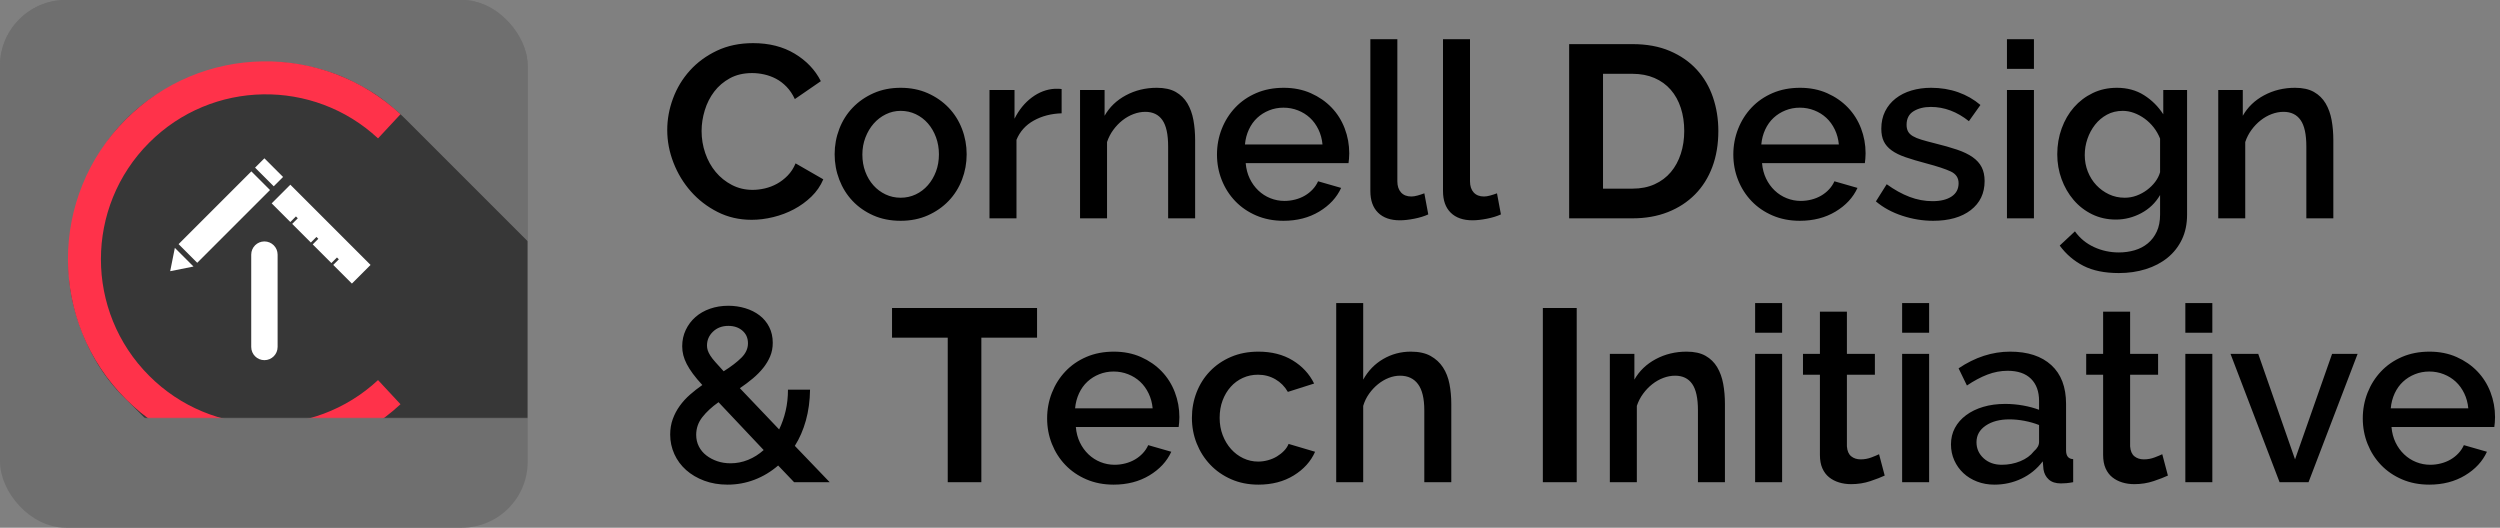 <?xml version="1.0" encoding="UTF-8"?>
<svg width="3790px" height="800px" viewBox="0 0 3790 800" version="1.1" xmlns="http://www.w3.org/2000/svg" xmlns:xlink="http://www.w3.org/1999/xlink">
    <rect x="0" y="0" width="3790" height="800" fill="#808080" stroke="none"/>
    <!-- Generator: Sketch 52.3 (67297) - http://www.bohemiancoding.com/sketch -->
    <title>Wordmark-Dark Text-No Padding</title>
    <desc>Created with Sketch.</desc>
    <defs>
        <rect id="path-1" x="0" y="0" width="800" height="800" rx="100"></rect>
    </defs>
    <g id="Wordmark-Dark-Text-No-Padding" stroke="none" stroke-width="1" fill="none" fill-rule="evenodd">
        <g id="Logo-Text---Dark" transform="translate(1000, 0)" fill="#000000">
            <path d="M11.532,197.08 C11.532,180.96 14.446,165.026 20.274,149.278 C26.102,133.53 34.596,119.456 45.756,107.056 C56.916,94.656 70.556,84.612 86.676,76.924 C102.796,69.236 121.148,65.392 141.732,65.392 C166.036,65.392 187.054,70.724 204.786,81.388 C222.518,92.052 235.724,105.94 244.404,123.052 L204.972,150.208 C201.5,142.768 197.284,136.506 192.324,131.422 C187.364,126.338 182.032,122.308 176.328,119.332 C170.624,116.356 164.672,114.186 158.472,112.822 C152.272,111.458 146.196,110.776 140.244,110.776 C127.348,110.776 116.126,113.38 106.578,118.588 C97.03,123.796 89.094,130.554 82.77,138.862 C76.446,147.17 71.672,156.594 68.448,167.134 C65.224,177.674 63.612,188.152 63.612,198.568 C63.612,210.224 65.472,221.446 69.192,232.234 C72.912,243.022 78.182,252.508 85.002,260.692 C91.822,268.876 100.006,275.448 109.554,280.408 C119.102,285.368 129.58,287.848 140.988,287.848 C146.94,287.848 153.14,287.104 159.588,285.616 C166.036,284.128 172.174,281.772 178.002,278.548 C183.83,275.324 189.224,271.17 194.184,266.086 C199.144,261.002 203.112,254.864 206.088,247.672 L248.124,271.852 C243.908,281.772 237.894,290.514 230.082,298.078 C222.27,305.642 213.466,312.028 203.67,317.236 C193.874,322.444 183.396,326.412 172.236,329.14 C161.076,331.868 150.164,333.232 139.5,333.232 C120.652,333.232 103.416,329.264 87.792,321.328 C72.168,313.392 58.714,303.038 47.43,290.266 C36.146,277.494 27.342,262.986 21.018,246.742 C14.694,230.498 11.532,213.944 11.532,197.08 Z M365.382,334.72 C350.005,334.72 336.18,331.992 323.904,326.536 C311.627,321.08 301.15,313.764 292.469,304.588 C283.789,295.412 277.094,284.686 272.382,272.41 C267.669,260.134 265.313,247.3 265.313,233.908 C265.313,220.516 267.669,207.682 272.382,195.406 C277.094,183.13 283.851,172.404 292.656,163.228 C301.46,154.052 311.999,146.736 324.276,141.28 C336.552,135.824 350.253,133.096 365.382,133.096 C380.51,133.096 394.211,135.824 406.488,141.28 C418.764,146.736 429.303,154.052 438.108,163.228 C446.912,172.404 453.669,183.13 458.382,195.406 C463.094,207.682 465.45,220.516 465.45,233.908 C465.45,247.3 463.094,260.134 458.382,272.41 C453.669,284.686 446.912,295.412 438.108,304.588 C429.303,313.764 418.764,321.08 406.488,326.536 C394.211,331.992 380.51,334.72 365.382,334.72 Z M307.349,234.28 C307.349,243.704 308.837,252.384 311.813,260.32 C314.79,268.256 318.881,275.138 324.089,280.966 C329.298,286.794 335.435,291.382 342.503,294.73 C349.572,298.078 357.197,299.752 365.382,299.752 C373.566,299.752 381.191,298.078 388.26,294.73 C395.328,291.382 401.465,286.732 406.673,280.78 C411.882,274.828 415.973,267.884 418.95,259.948 C421.926,252.012 423.413,243.332 423.413,233.908 C423.413,224.732 421.926,216.114 418.95,208.054 C415.973,199.994 411.882,192.988 406.673,187.036 C401.465,181.084 395.328,176.434 388.26,173.086 C381.191,169.738 373.566,168.064 365.382,168.064 C357.445,168.064 349.944,169.8 342.875,173.272 C335.807,176.744 329.67,181.456 324.462,187.408 C319.253,193.36 315.1,200.366 312,208.426 C308.899,216.486 307.349,225.104 307.349,234.28 Z M609.432,171.784 C593.56,172.28 579.486,175.938 567.21,182.758 C554.934,189.578 546.192,199.312 540.984,211.96 L540.984,331 L500.064,331 L500.064,136.444 L538.008,136.444 L538.008,179.968 C544.704,166.576 553.446,155.85 564.234,147.79 C575.022,139.73 586.616,135.328 599.016,134.584 L605.154,134.584 C606.766,134.584 608.192,134.708 609.432,134.956 L609.432,171.784 Z M811.818,331 L770.898,331 L770.898,222.004 C770.898,203.652 767.984,190.322 762.156,182.014 C756.328,173.706 747.71,169.552 736.302,169.552 C730.35,169.552 724.398,170.668 718.446,172.9 C712.494,175.132 706.914,178.294 701.706,182.386 C696.498,186.478 691.848,191.314 687.756,196.894 C683.664,202.474 680.502,208.612 678.27,215.308 L678.27,331 L637.35,331 L637.35,136.444 L674.55,136.444 L674.55,175.504 C681.99,162.36 692.778,152.006 706.914,144.442 C721.05,136.878 736.674,133.096 753.786,133.096 C765.442,133.096 774.99,135.204 782.43,139.42 C789.87,143.636 795.76,149.402 800.1,156.718 C804.44,164.034 807.478,172.466 809.214,182.014 C810.95,191.562 811.818,201.668 811.818,212.332 L811.818,331 Z M945.756,334.72 C930.628,334.72 916.864,332.054 904.464,326.722 C892.064,321.39 881.462,314.136 872.658,304.96 C863.854,295.784 857.034,285.12 852.198,272.968 C847.362,260.816 844.944,247.92 844.944,234.28 C844.944,220.64 847.362,207.682 852.198,195.406 C857.034,183.13 863.854,172.342 872.658,163.042 C881.462,153.742 892.064,146.426 904.464,141.094 C916.864,135.762 930.752,133.096 946.128,133.096 C961.256,133.096 974.958,135.824 987.234,141.28 C999.51,146.736 1009.988,153.99 1018.668,163.042 C1027.348,172.094 1033.982,182.634 1038.57,194.662 C1043.158,206.69 1045.452,219.276 1045.452,232.42 C1045.452,235.396 1045.328,238.186 1045.08,240.79 C1044.832,243.394 1044.584,245.564 1044.336,247.3 L888.468,247.3 C889.212,255.98 891.258,263.792 894.606,270.736 C897.954,277.68 902.294,283.694 907.626,288.778 C912.958,293.862 919.034,297.768 925.854,300.496 C932.674,303.224 939.804,304.588 947.244,304.588 C952.7,304.588 958.094,303.906 963.426,302.542 C968.758,301.178 973.656,299.194 978.12,296.59 C982.584,293.986 986.552,290.824 990.024,287.104 C993.496,283.384 996.224,279.292 998.208,274.828 L1033.176,284.872 C1026.48,299.504 1015.382,311.47 999.882,320.77 C984.382,330.07 966.34,334.72 945.756,334.72 Z M1004.904,219.028 C1004.16,210.844 1002.114,203.28 998.766,196.336 C995.418,189.392 991.14,183.502 985.932,178.666 C980.724,173.83 974.648,170.048 967.704,167.32 C960.76,164.592 953.444,163.228 945.756,163.228 C938.068,163.228 930.814,164.592 923.994,167.32 C917.174,170.048 911.16,173.83 905.952,178.666 C900.744,183.502 896.528,189.392 893.304,196.336 C890.08,203.28 888.096,210.844 887.352,219.028 L1004.904,219.028 Z M1077.462,59.44 L1118.382,59.44 L1118.382,274.828 C1118.382,282.02 1120.242,287.662 1123.962,291.754 C1127.682,295.846 1132.89,297.892 1139.586,297.892 C1142.314,297.892 1145.476,297.396 1149.072,296.404 C1152.668,295.412 1156.078,294.296 1159.302,293.056 L1165.254,325.048 C1159.302,327.776 1152.234,329.946 1144.05,331.558 C1135.866,333.17 1128.55,333.976 1122.102,333.976 C1107.966,333.976 1096.992,330.132 1089.18,322.444 C1081.368,314.756 1077.462,303.844 1077.462,289.708 L1077.462,59.44 Z M1187.592,59.44 L1228.512,59.44 L1228.512,274.828 C1228.512,282.02 1230.372,287.662 1234.092,291.754 C1237.812,295.846 1243.02,297.892 1249.716,297.892 C1252.444,297.892 1255.606,297.396 1259.202,296.404 C1262.798,295.412 1266.208,294.296 1269.432,293.056 L1275.384,325.048 C1269.432,327.776 1262.364,329.946 1254.18,331.558 C1245.996,333.17 1238.68,333.976 1232.232,333.976 C1218.096,333.976 1207.122,330.132 1199.31,322.444 C1191.498,314.756 1187.592,303.844 1187.592,289.708 L1187.592,59.44 Z M1378.836,331 L1378.836,66.88 L1474.812,66.88 C1496.388,66.88 1515.298,70.352 1531.542,77.296 C1547.786,84.24 1561.364,93.664 1572.276,105.568 C1583.188,117.472 1591.372,131.422 1596.828,147.418 C1602.284,163.414 1605.012,180.464 1605.012,198.568 C1605.012,218.656 1601.974,236.822 1595.898,253.066 C1589.822,269.31 1581.08,283.198 1569.672,294.73 C1558.264,306.262 1544.562,315.19 1528.566,321.514 C1512.57,327.838 1494.652,331 1474.812,331 L1378.836,331 Z M1553.304,198.568 C1553.304,185.92 1551.568,174.264 1548.096,163.6 C1544.624,152.936 1539.54,143.76 1532.844,136.072 C1526.148,128.384 1517.902,122.432 1508.106,118.216 C1498.31,114 1487.212,111.892 1474.812,111.892 L1430.172,111.892 L1430.172,285.988 L1474.812,285.988 C1487.46,285.988 1498.682,283.756 1508.478,279.292 C1518.274,274.828 1526.458,268.69 1533.03,260.878 C1539.602,253.066 1544.624,243.828 1548.096,233.164 C1551.568,222.5 1553.304,210.968 1553.304,198.568 Z M1728.534,334.72 C1713.406,334.72 1699.642,332.054 1687.242,326.722 C1674.842,321.39 1664.24,314.136 1655.436,304.96 C1646.632,295.784 1639.812,285.12 1634.976,272.968 C1630.14,260.816 1627.722,247.92 1627.722,234.28 C1627.722,220.64 1630.14,207.682 1634.976,195.406 C1639.812,183.13 1646.632,172.342 1655.436,163.042 C1664.24,153.742 1674.842,146.426 1687.242,141.094 C1699.642,135.762 1713.53,133.096 1728.906,133.096 C1744.034,133.096 1757.736,135.824 1770.012,141.28 C1782.288,146.736 1792.766,153.99 1801.446,163.042 C1810.126,172.094 1816.76,182.634 1821.348,194.662 C1825.936,206.69 1828.23,219.276 1828.23,232.42 C1828.23,235.396 1828.106,238.186 1827.858,240.79 C1827.61,243.394 1827.362,245.564 1827.114,247.3 L1671.246,247.3 C1671.99,255.98 1674.036,263.792 1677.384,270.736 C1680.732,277.68 1685.072,283.694 1690.404,288.778 C1695.736,293.862 1701.812,297.768 1708.632,300.496 C1715.452,303.224 1722.582,304.588 1730.022,304.588 C1735.478,304.588 1740.872,303.906 1746.204,302.542 C1751.536,301.178 1756.434,299.194 1760.898,296.59 C1765.362,293.986 1769.33,290.824 1772.802,287.104 C1776.274,283.384 1779.002,279.292 1780.986,274.828 L1815.954,284.872 C1809.258,299.504 1798.16,311.47 1782.66,320.77 C1767.16,330.07 1749.118,334.72 1728.534,334.72 Z M1787.682,219.028 C1786.938,210.844 1784.892,203.28 1781.544,196.336 C1778.196,189.392 1773.918,183.502 1768.71,178.666 C1763.502,173.83 1757.426,170.048 1750.482,167.32 C1743.538,164.592 1736.222,163.228 1728.534,163.228 C1720.846,163.228 1713.592,164.592 1706.772,167.32 C1699.952,170.048 1693.938,173.83 1688.73,178.666 C1683.522,183.502 1679.306,189.392 1676.082,196.336 C1672.858,203.28 1670.874,210.844 1670.13,219.028 L1787.682,219.028 Z M1930.548,334.72 C1914.924,334.72 1899.362,332.178 1883.862,327.094 C1868.362,322.01 1855.032,314.756 1843.872,305.332 L1860.24,279.292 C1871.896,287.724 1883.428,294.11 1894.836,298.45 C1906.244,302.79 1917.9,304.96 1929.804,304.96 C1941.956,304.96 1951.566,302.604 1958.634,297.892 C1965.702,293.18 1969.236,286.484 1969.236,277.804 C1969.236,269.62 1965.268,263.668 1957.332,259.948 C1949.396,256.228 1936.996,252.136 1920.132,247.672 C1907.98,244.448 1897.564,241.348 1888.884,238.372 C1880.204,235.396 1873.136,231.924 1867.68,227.956 C1862.224,223.988 1858.256,219.4 1855.776,214.192 C1853.296,208.984 1852.056,202.66 1852.056,195.22 C1852.056,185.3 1853.978,176.496 1857.822,168.808 C1861.666,161.12 1866.998,154.61 1873.818,149.278 C1880.638,143.946 1888.636,139.916 1897.812,137.188 C1906.988,134.46 1916.908,133.096 1927.572,133.096 C1942.204,133.096 1955.844,135.328 1968.492,139.792 C1981.14,144.256 1992.424,150.704 2002.344,159.136 L1984.86,183.688 C1966.756,169.304 1947.536,162.112 1927.2,162.112 C1916.784,162.112 1908.042,164.282 1900.974,168.622 C1893.906,172.962 1890.372,179.844 1890.372,189.268 C1890.372,193.236 1891.116,196.584 1892.604,199.312 C1894.092,202.04 1896.51,204.396 1899.858,206.38 C1903.206,208.364 1907.546,210.162 1912.878,211.774 C1918.21,213.386 1924.844,215.184 1932.78,217.168 C1945.924,220.392 1957.27,223.616 1966.818,226.84 C1976.366,230.064 1984.24,233.846 1990.44,238.186 C1996.64,242.526 2001.228,247.61 2004.204,253.438 C2007.18,259.266 2008.668,266.272 2008.668,274.456 C2008.668,293.056 2001.662,307.75 1987.65,318.538 C1973.638,329.326 1954.604,334.72 1930.548,334.72 Z M2042.538,331 L2042.538,136.444 L2083.458,136.444 L2083.458,331 L2042.538,331 Z M2042.538,104.452 L2042.538,59.44 L2083.458,59.44 L2083.458,104.452 L2042.538,104.452 Z M2207.724,332.86 C2194.58,332.86 2182.552,330.194 2171.64,324.862 C2160.728,319.53 2151.366,312.276 2143.554,303.1 C2135.742,293.924 2129.666,283.384 2125.326,271.48 C2120.986,259.576 2118.816,247.052 2118.816,233.908 C2118.816,220.02 2121.048,206.938 2125.512,194.662 C2129.976,182.386 2136.176,171.722 2144.112,162.67 C2152.048,153.618 2161.534,146.426 2172.57,141.094 C2183.606,135.762 2195.82,133.096 2209.212,133.096 C2224.836,133.096 2238.538,136.816 2250.318,144.256 C2262.098,151.696 2271.832,161.368 2279.52,173.272 L2279.52,136.444 L2315.604,136.444 L2315.604,325.42 C2315.604,339.556 2313,352.08 2307.792,362.992 C2302.584,373.904 2295.33,383.142 2286.03,390.706 C2276.73,398.27 2265.756,404.036 2253.108,408.004 C2240.46,411.972 2226.82,413.956 2212.188,413.956 C2190.612,413.956 2172.694,410.298 2158.434,402.982 C2144.174,395.666 2132.208,385.436 2122.536,372.292 L2145.6,350.716 C2153.04,361.132 2162.65,369.068 2174.43,374.524 C2186.21,379.98 2198.796,382.708 2212.188,382.708 C2220.62,382.708 2228.618,381.592 2236.182,379.36 C2243.746,377.128 2250.38,373.656 2256.084,368.944 C2261.788,364.232 2266.314,358.28 2269.662,351.088 C2273.01,343.896 2274.684,335.34 2274.684,325.42 L2274.684,295.66 C2267.74,307.564 2258.192,316.74 2246.04,323.188 C2233.888,329.636 2221.116,332.86 2207.724,332.86 Z M2221.116,299.752 C2227.316,299.752 2233.268,298.698 2238.972,296.59 C2244.676,294.482 2249.946,291.63 2254.782,288.034 C2259.618,284.438 2263.772,280.346 2267.244,275.758 C2270.716,271.17 2273.196,266.272 2274.684,261.064 L2274.684,210.1 C2272.204,203.9 2268.98,198.258 2265.012,193.174 C2261.044,188.09 2256.518,183.688 2251.434,179.968 C2246.35,176.248 2240.956,173.334 2235.252,171.226 C2229.548,169.118 2223.844,168.064 2218.14,168.064 C2209.212,168.064 2201.214,169.986 2194.146,173.83 C2187.078,177.674 2181.064,182.758 2176.104,189.082 C2171.144,195.406 2167.3,202.536 2164.572,210.472 C2161.844,218.408 2160.48,226.592 2160.48,235.024 C2160.48,243.952 2162.03,252.322 2165.13,260.134 C2168.23,267.946 2172.508,274.766 2177.964,280.594 C2183.42,286.422 2189.806,291.072 2197.122,294.544 C2204.438,298.016 2212.436,299.752 2221.116,299.752 Z M2537.334,331 L2496.414,331 L2496.414,222.004 C2496.414,203.652 2493.501,190.322 2487.673,182.014 C2481.844,173.706 2473.227,169.552 2461.818,169.552 C2455.866,169.552 2449.915,170.668 2443.963,172.9 C2438.01,175.132 2432.431,178.294 2427.222,182.386 C2422.014,186.478 2417.365,191.314 2413.273,196.894 C2409.18,202.474 2406.019,208.612 2403.787,215.308 L2403.787,331 L2362.867,331 L2362.867,136.444 L2400.066,136.444 L2400.066,175.504 C2407.507,162.36 2418.294,152.006 2432.43,144.442 C2446.567,136.878 2462.19,133.096 2479.302,133.096 C2490.959,133.096 2500.506,135.204 2507.947,139.42 C2515.387,143.636 2521.276,149.402 2525.617,156.718 C2529.957,164.034 2532.994,172.466 2534.731,182.014 C2536.466,191.562 2537.334,201.668 2537.334,212.332 L2537.334,331 Z M203.856,731 L179.676,705.704 C168.764,715.128 156.798,722.32 143.778,727.28 C130.758,732.24 117.18,734.72 103.044,734.72 C90.148,734.72 78.368,732.736 67.704,728.768 C57.04,724.8 47.864,719.406 40.176,712.586 C32.488,705.766 26.536,697.706 22.32,688.406 C18.104,679.106 15.996,669.248 15.996,658.832 C15.996,650.4 17.298,642.588 19.902,635.396 C22.506,628.204 26.04,621.508 30.504,615.308 C34.968,609.108 40.176,603.404 46.128,598.196 C52.08,592.988 58.28,588.152 64.728,583.688 C59.024,577.488 54.25,571.784 50.406,566.576 C46.562,561.368 43.462,556.47 41.106,551.882 C38.75,547.294 37.014,542.83 35.898,538.49 C34.782,534.15 34.224,529.624 34.224,524.912 C34.224,515.984 36.022,507.738 39.618,500.174 C43.214,492.61 48.112,486.1 54.312,480.644 C60.512,475.188 67.89,470.972 76.446,467.996 C85.002,465.02 94.24,463.532 104.16,463.532 C113.088,463.532 121.644,464.772 129.828,467.252 C138.012,469.732 145.204,473.328 151.404,478.04 C157.604,482.752 162.502,488.642 166.098,495.71 C169.694,502.778 171.492,510.776 171.492,519.704 C171.492,527.144 170.19,533.964 167.586,540.164 C164.982,546.364 161.448,552.254 156.984,557.834 C152.52,563.414 147.25,568.746 141.174,573.83 C135.098,578.914 128.588,583.812 121.644,588.524 L181.164,651.02 C185.38,642.34 188.666,632.978 191.022,622.934 C193.378,612.89 194.556,602.164 194.556,590.756 L228.036,590.756 C227.788,607.62 225.68,623.182 221.712,637.442 C217.744,651.702 212.164,664.536 204.972,675.944 L257.796,731 L203.856,731 Z M107.508,702.356 C116.684,702.356 125.55,700.62 134.106,697.148 C142.662,693.676 150.536,688.716 157.728,682.268 L89.28,609.728 C79.112,616.92 70.928,624.484 64.728,632.42 C58.528,640.356 55.428,649.284 55.428,659.204 C55.428,665.652 56.792,671.542 59.52,676.874 C62.248,682.206 66.03,686.732 70.866,690.452 C75.702,694.172 81.22,697.086 87.42,699.194 C93.62,701.302 100.316,702.356 107.508,702.356 Z M71.796,523.796 C71.796,526.276 72.168,528.694 72.912,531.05 C73.656,533.406 74.958,536.072 76.818,539.048 C78.678,542.024 81.282,545.372 84.63,549.092 C87.978,552.812 92.132,557.4 97.092,562.856 C108.5,555.664 117.49,548.782 124.062,542.21 C130.634,535.638 133.92,528.384 133.92,520.448 C133.92,512.512 131.13,506.126 125.55,501.29 C119.97,496.454 112.84,494.036 104.16,494.036 C94.736,494.036 86.986,496.95 80.91,502.778 C74.834,508.606 71.796,515.612 71.796,523.796 Z M572.172,511.892 L487.728,511.892 L487.728,731 L436.764,731 L436.764,511.892 L352.32,511.892 L352.32,466.88 L572.172,466.88 L572.172,511.892 Z M688.254,734.72 C673.126,734.72 659.362,732.054 646.962,726.722 C634.562,721.39 623.96,714.136 615.156,704.96 C606.352,695.784 599.532,685.12 594.696,672.968 C589.86,660.816 587.442,647.92 587.442,634.28 C587.442,620.64 589.86,607.682 594.696,595.406 C599.532,583.13 606.352,572.342 615.156,563.042 C623.96,553.742 634.562,546.426 646.962,541.094 C659.362,535.762 673.25,533.096 688.626,533.096 C703.754,533.096 717.456,535.824 729.732,541.28 C742.008,546.736 752.486,553.99 761.166,563.042 C769.846,572.094 776.48,582.634 781.068,594.662 C785.656,606.69 787.95,619.276 787.95,632.42 C787.95,635.396 787.826,638.186 787.578,640.79 C787.33,643.394 787.082,645.564 786.834,647.3 L630.966,647.3 C631.71,655.98 633.756,663.792 637.104,670.736 C640.452,677.68 644.792,683.694 650.124,688.778 C655.456,693.862 661.532,697.768 668.352,700.496 C675.172,703.224 682.302,704.588 689.742,704.588 C695.198,704.588 700.592,703.906 705.924,702.542 C711.256,701.178 716.154,699.194 720.618,696.59 C725.082,693.986 729.05,690.824 732.522,687.104 C735.994,683.384 738.722,679.292 740.706,674.828 L775.674,684.872 C768.978,699.504 757.88,711.47 742.38,720.77 C726.88,730.07 708.838,734.72 688.254,734.72 Z M747.402,619.028 C746.658,610.844 744.612,603.28 741.264,596.336 C737.916,589.392 733.638,583.502 728.43,578.666 C723.222,573.83 717.146,570.048 710.202,567.32 C703.258,564.592 695.942,563.228 688.254,563.228 C680.566,563.228 673.312,564.592 666.492,567.32 C659.672,570.048 653.658,573.83 648.45,578.666 C643.242,583.502 639.026,589.392 635.802,596.336 C632.578,603.28 630.594,610.844 629.85,619.028 L747.402,619.028 Z M806.94,633.536 C806.94,619.896 809.296,607 814.008,594.848 C818.72,582.696 825.478,572.032 834.282,562.856 C843.086,553.68 853.688,546.426 866.088,541.094 C878.488,535.762 892.376,533.096 907.752,533.096 C927.84,533.096 945.138,537.498 959.646,546.302 C974.154,555.106 985.004,566.824 992.196,581.456 L952.392,594.104 C947.68,585.92 941.356,579.534 933.42,574.946 C925.484,570.358 916.68,568.064 907.008,568.064 C898.824,568.064 891.198,569.676 884.13,572.9 C877.062,576.124 870.924,580.65 865.716,586.478 C860.508,592.306 856.416,599.188 853.44,607.124 C850.464,615.06 848.976,623.864 848.976,633.536 C848.976,642.96 850.526,651.702 853.626,659.762 C856.726,667.822 860.942,674.828 866.274,680.78 C871.606,686.732 877.806,691.382 884.874,694.73 C891.942,698.078 899.444,699.752 907.38,699.752 C912.34,699.752 917.3,699.07 922.26,697.706 C927.22,696.342 931.746,694.42 935.838,691.94 C939.93,689.46 943.526,686.608 946.626,683.384 C949.726,680.16 952.02,676.688 953.508,672.968 L993.684,684.872 C987.236,699.504 976.448,711.47 961.32,720.77 C946.192,730.07 928.336,734.72 907.752,734.72 C892.624,734.72 878.86,731.992 866.46,726.536 C854.06,721.08 843.458,713.702 834.654,704.402 C825.85,695.102 819.03,684.376 814.194,672.224 C809.358,660.072 806.94,647.176 806.94,633.536 Z M1200.162,731 L1159.242,731 L1159.242,622.004 C1159.242,604.148 1156.08,590.942 1149.756,582.386 C1143.432,573.83 1134.318,569.552 1122.414,569.552 C1116.71,569.552 1111.006,570.668 1105.302,572.9 C1099.598,575.132 1094.204,578.294 1089.12,582.386 C1084.036,586.478 1079.51,591.314 1075.542,596.894 C1071.574,602.474 1068.598,608.612 1066.614,615.308 L1066.614,731 L1025.694,731 L1025.694,459.44 L1066.614,459.44 L1066.614,575.504 C1074.054,562.112 1084.16,551.696 1096.932,544.256 C1109.704,536.816 1123.654,533.096 1138.782,533.096 C1150.934,533.096 1160.916,535.266 1168.728,539.606 C1176.54,543.946 1182.802,549.712 1187.514,556.904 C1192.226,564.096 1195.512,572.466 1197.372,582.014 C1199.232,591.562 1200.162,601.668 1200.162,612.332 L1200.162,731 Z M1338.955,731 L1338.955,466.88 L1390.291,466.88 L1390.291,731 L1338.955,731 Z M1614.997,731 L1574.077,731 L1574.077,622.004 C1574.077,603.652 1571.163,590.322 1565.335,582.014 C1559.507,573.706 1550.889,569.552 1539.481,569.552 C1533.529,569.552 1527.577,570.668 1521.625,572.9 C1515.673,575.132 1510.093,578.294 1504.885,582.386 C1499.677,586.478 1495.027,591.314 1490.935,596.894 C1486.843,602.474 1483.681,608.612 1481.449,615.308 L1481.449,731 L1440.529,731 L1440.529,536.444 L1477.729,536.444 L1477.729,575.504 C1485.169,562.36 1495.957,552.006 1510.093,544.442 C1524.229,536.878 1539.853,533.096 1556.965,533.096 C1568.621,533.096 1578.169,535.204 1585.609,539.42 C1593.049,543.636 1598.939,549.402 1603.279,556.718 C1607.619,564.034 1610.657,572.466 1612.393,582.014 C1614.129,591.562 1614.997,601.668 1614.997,612.332 L1614.997,731 Z M1660.771,731 L1660.771,536.444 L1701.691,536.444 L1701.691,731 L1660.771,731 Z M1660.771,504.452 L1660.771,459.44 L1701.691,459.44 L1701.691,504.452 L1660.771,504.452 Z M1857.205,720.956 C1851.997,723.436 1844.805,726.226 1835.629,729.326 C1826.453,732.426 1816.657,733.976 1806.241,733.976 C1799.793,733.976 1793.717,733.108 1788.013,731.372 C1782.309,729.636 1777.287,727.032 1772.947,723.56 C1768.607,720.088 1765.197,715.562 1762.717,709.982 C1760.237,704.402 1758.997,697.644 1758.997,689.708 L1758.997,568.064 L1733.329,568.064 L1733.329,536.444 L1758.997,536.444 L1758.997,472.46 L1799.917,472.46 L1799.917,536.444 L1842.325,536.444 L1842.325,568.064 L1799.917,568.064 L1799.917,676.688 C1800.413,683.632 1802.583,688.654 1806.427,691.754 C1810.271,694.854 1815.045,696.404 1820.749,696.404 C1826.453,696.404 1831.909,695.412 1837.117,693.428 C1842.325,691.444 1846.169,689.832 1848.649,688.592 L1857.205,720.956 Z M1883.635,731 L1883.635,536.444 L1924.555,536.444 L1924.555,731 L1883.635,731 Z M1883.635,504.452 L1883.635,459.44 L1924.555,459.44 L1924.555,504.452 L1883.635,504.452 Z M2023.525,734.72 C2014.101,734.72 2005.359,733.17 1997.299,730.07 C1989.239,726.97 1982.295,722.692 1976.467,717.236 C1970.639,711.78 1966.051,705.332 1962.703,697.892 C1959.355,690.452 1957.681,682.392 1957.681,673.712 C1957.681,664.536 1959.665,656.228 1963.633,648.788 C1967.601,641.348 1973.243,634.9 1980.559,629.444 C1987.875,623.988 1996.555,619.772 2006.599,616.796 C2016.643,613.82 2027.741,612.332 2039.893,612.332 C2049.069,612.332 2058.121,613.138 2067.049,614.75 C2075.977,616.362 2084.037,618.532 2091.229,621.26 L2091.229,607.868 C2091.229,593.484 2087.137,582.262 2078.953,574.202 C2070.769,566.142 2058.989,562.112 2043.613,562.112 C2033.197,562.112 2022.967,564.034 2012.923,567.878 C2002.879,571.722 1992.525,577.24 1981.861,584.432 L1969.213,558.392 C1994.261,541.528 2020.301,533.096 2047.333,533.096 C2074.117,533.096 2094.949,539.916 2109.829,553.556 C2124.709,567.196 2132.149,586.788 2132.149,612.332 L2132.149,682.64 C2132.149,691.32 2135.745,695.784 2142.937,696.032 L2142.937,731 C2138.969,731.744 2135.559,732.24 2132.707,732.488 C2129.855,732.736 2127.065,732.86 2124.337,732.86 C2116.401,732.86 2110.263,730.876 2105.923,726.908 C2101.583,722.94 2098.917,717.856 2097.925,711.656 L2096.809,699.38 C2088.129,710.788 2077.403,719.53 2064.631,725.606 C2051.859,731.682 2038.157,734.72 2023.525,734.72 Z M2034.685,704.588 C2044.605,704.588 2053.967,702.79 2062.771,699.194 C2071.575,695.598 2078.457,690.576 2083.417,684.128 C2088.625,679.664 2091.229,674.952 2091.229,669.992 L2091.229,644.324 C2084.285,641.596 2076.907,639.488 2069.095,638 C2061.283,636.512 2053.657,635.768 2046.217,635.768 C2031.585,635.768 2019.619,638.93 2010.319,645.254 C2001.019,651.578 1996.369,659.948 1996.369,670.364 C1996.369,680.036 1999.965,688.158 2007.157,694.73 C2014.349,701.302 2023.525,704.588 2034.685,704.588 Z M2286.547,720.956 C2281.339,723.436 2274.147,726.226 2264.971,729.326 C2255.795,732.426 2245.999,733.976 2235.583,733.976 C2229.135,733.976 2223.059,733.108 2217.355,731.372 C2211.651,729.636 2206.629,727.032 2202.289,723.56 C2197.949,720.088 2194.539,715.562 2192.059,709.982 C2189.579,704.402 2188.339,697.644 2188.339,689.708 L2188.339,568.064 L2162.671,568.064 L2162.671,536.444 L2188.339,536.444 L2188.339,472.46 L2229.259,472.46 L2229.259,536.444 L2271.667,536.444 L2271.667,568.064 L2229.259,568.064 L2229.259,676.688 C2229.755,683.632 2231.925,688.654 2235.769,691.754 C2239.613,694.854 2244.387,696.404 2250.091,696.404 C2255.795,696.404 2261.251,695.412 2266.459,693.428 C2271.667,691.444 2275.511,689.832 2277.991,688.592 L2286.547,720.956 Z M2312.977,731 L2312.977,536.444 L2353.897,536.444 L2353.897,731 L2312.977,731 Z M2312.977,504.452 L2312.977,459.44 L2353.897,459.44 L2353.897,504.452 L2312.977,504.452 Z M2455.843,731 L2381.443,536.444 L2423.479,536.444 L2479.279,696.404 L2535.451,536.444 L2574.139,536.444 L2499.739,731 L2455.843,731 Z M2682.781,734.72 C2667.653,734.72 2653.889,732.054 2641.489,726.722 C2629.089,721.39 2618.487,714.136 2609.683,704.96 C2600.879,695.784 2594.059,685.12 2589.223,672.968 C2584.387,660.816 2581.969,647.92 2581.969,634.28 C2581.969,620.64 2584.387,607.682 2589.223,595.406 C2594.059,583.13 2600.879,572.342 2609.683,563.042 C2618.487,553.742 2629.089,546.426 2641.489,541.094 C2653.889,535.762 2667.777,533.096 2683.153,533.096 C2698.281,533.096 2711.983,535.824 2724.259,541.28 C2736.535,546.736 2747.013,553.99 2755.693,563.042 C2764.373,572.094 2771.007,582.634 2775.595,594.662 C2780.183,606.69 2782.477,619.276 2782.477,632.42 C2782.477,635.396 2782.353,638.186 2782.105,640.79 C2781.857,643.394 2781.609,645.564 2781.361,647.3 L2625.493,647.3 C2626.237,655.98 2628.283,663.792 2631.631,670.736 C2634.979,677.68 2639.319,683.694 2644.651,688.778 C2649.983,693.862 2656.059,697.768 2662.879,700.496 C2669.699,703.224 2676.829,704.588 2684.269,704.588 C2689.725,704.588 2695.119,703.906 2700.451,702.542 C2705.783,701.178 2710.681,699.194 2715.145,696.59 C2719.609,693.986 2723.577,690.824 2727.049,687.104 C2730.521,683.384 2733.249,679.292 2735.233,674.828 L2770.201,684.872 C2763.505,699.504 2752.407,711.47 2736.907,720.77 C2721.407,730.07 2703.365,734.72 2682.781,734.72 Z M2741.929,619.028 C2741.185,610.844 2739.139,603.28 2735.791,596.336 C2732.443,589.392 2728.165,583.502 2722.957,578.666 C2717.749,573.83 2711.673,570.048 2704.729,567.32 C2697.785,564.592 2690.469,563.228 2682.781,563.228 C2675.093,563.228 2667.839,564.592 2661.019,567.32 C2654.199,570.048 2648.185,573.83 2642.977,578.666 C2637.769,583.502 2633.553,589.392 2630.329,596.336 C2627.105,603.28 2625.121,610.844 2624.377,619.028 L2741.929,619.028 Z" id="Outlines"></path>
        </g>
        <g id="Icon-Rounded">
            <mask id="mask-2" fill="white">
                <use xlink:href="#path-1"></use>
            </mask>
            <use id="Mask" fill="#6F6F6F" fill-rule="evenodd" xlink:href="#path-1"></use>
            <g id="Icon" mask="url(#mask-2)">
                <rect id="Base" fill="#6F6F6F" fill-rule="evenodd" x="0" y="0" width="800" height="800"></rect>
                <g id="Glyph-Shadow">
                    <path d="M363.653,187.929 L625.096,187.929 L932.166,494.999 L639.236,787.929 L362.612,787.929 C312.074,789.012 261.016,774.697 209.436,744.985 C132.066,700.418 64.209,594.694 63.671,488.641 C63.166,389.055 120.009,294.657 187.729,245.714 C211.694,228.394 238.703,212.812 270.272,203.025 C282.715,199.167 300.161,193.311 324.05,190.604 C339.976,188.799 353.176,187.907 363.653,187.929 Z" id="Shadow" fill="#373737" fill-rule="evenodd" transform="translate(497.917, 487.957) rotate(45) translate(-497.917, -487.957) "></path>
                    <g id="Glyph-Light">
                        <path d="M505.196,401.622 L513.681,393.137 L510.853,390.309 L502.368,398.794 L474.083,370.51 L482.569,362.024 L479.74,359.196 L471.255,367.681 L442.971,339.397 L451.456,330.912 L448.627,328.083 L440.142,336.569 L411.858,308.284 L440.142,280 L561.765,401.622 L533.48,429.907 L505.196,401.622 Z M414.978,282.426 L386.693,254.142 L400.836,240 L429.12,268.284 L414.978,282.426 Z M409.321,288.083 L299.012,398.392 L270.728,370.108 L381.037,259.799 L409.321,288.083 Z M400.858,366 C411.904,366 420.858,374.954 420.858,386 L420.858,526 C420.858,537.046 411.904,546 400.858,546 C389.812,546 380.858,537.046 380.858,526 L380.858,386 C380.858,374.954 389.812,366 400.858,366 Z M258,411.12 L265.071,375.765 L293.355,404.049 L258,411.12 Z" id="Arrow" fill="#FFFFFF" fill-rule="evenodd"></path>
                        <path d="M392.829,118.185 C245.663,123.535 128,244.527 128,393 C128,544.878 251.122,668 403,668 C551.473,668 672.465,550.337 677.815,403.171 M392.829,118.185 Z" id="Arc" stroke="#FF324A" stroke-width="50" transform="translate(403, 393) rotate(45) translate(-403, -393) "></path>
                    </g>
                </g>
            </g>
        </g>
    </g>
</svg>